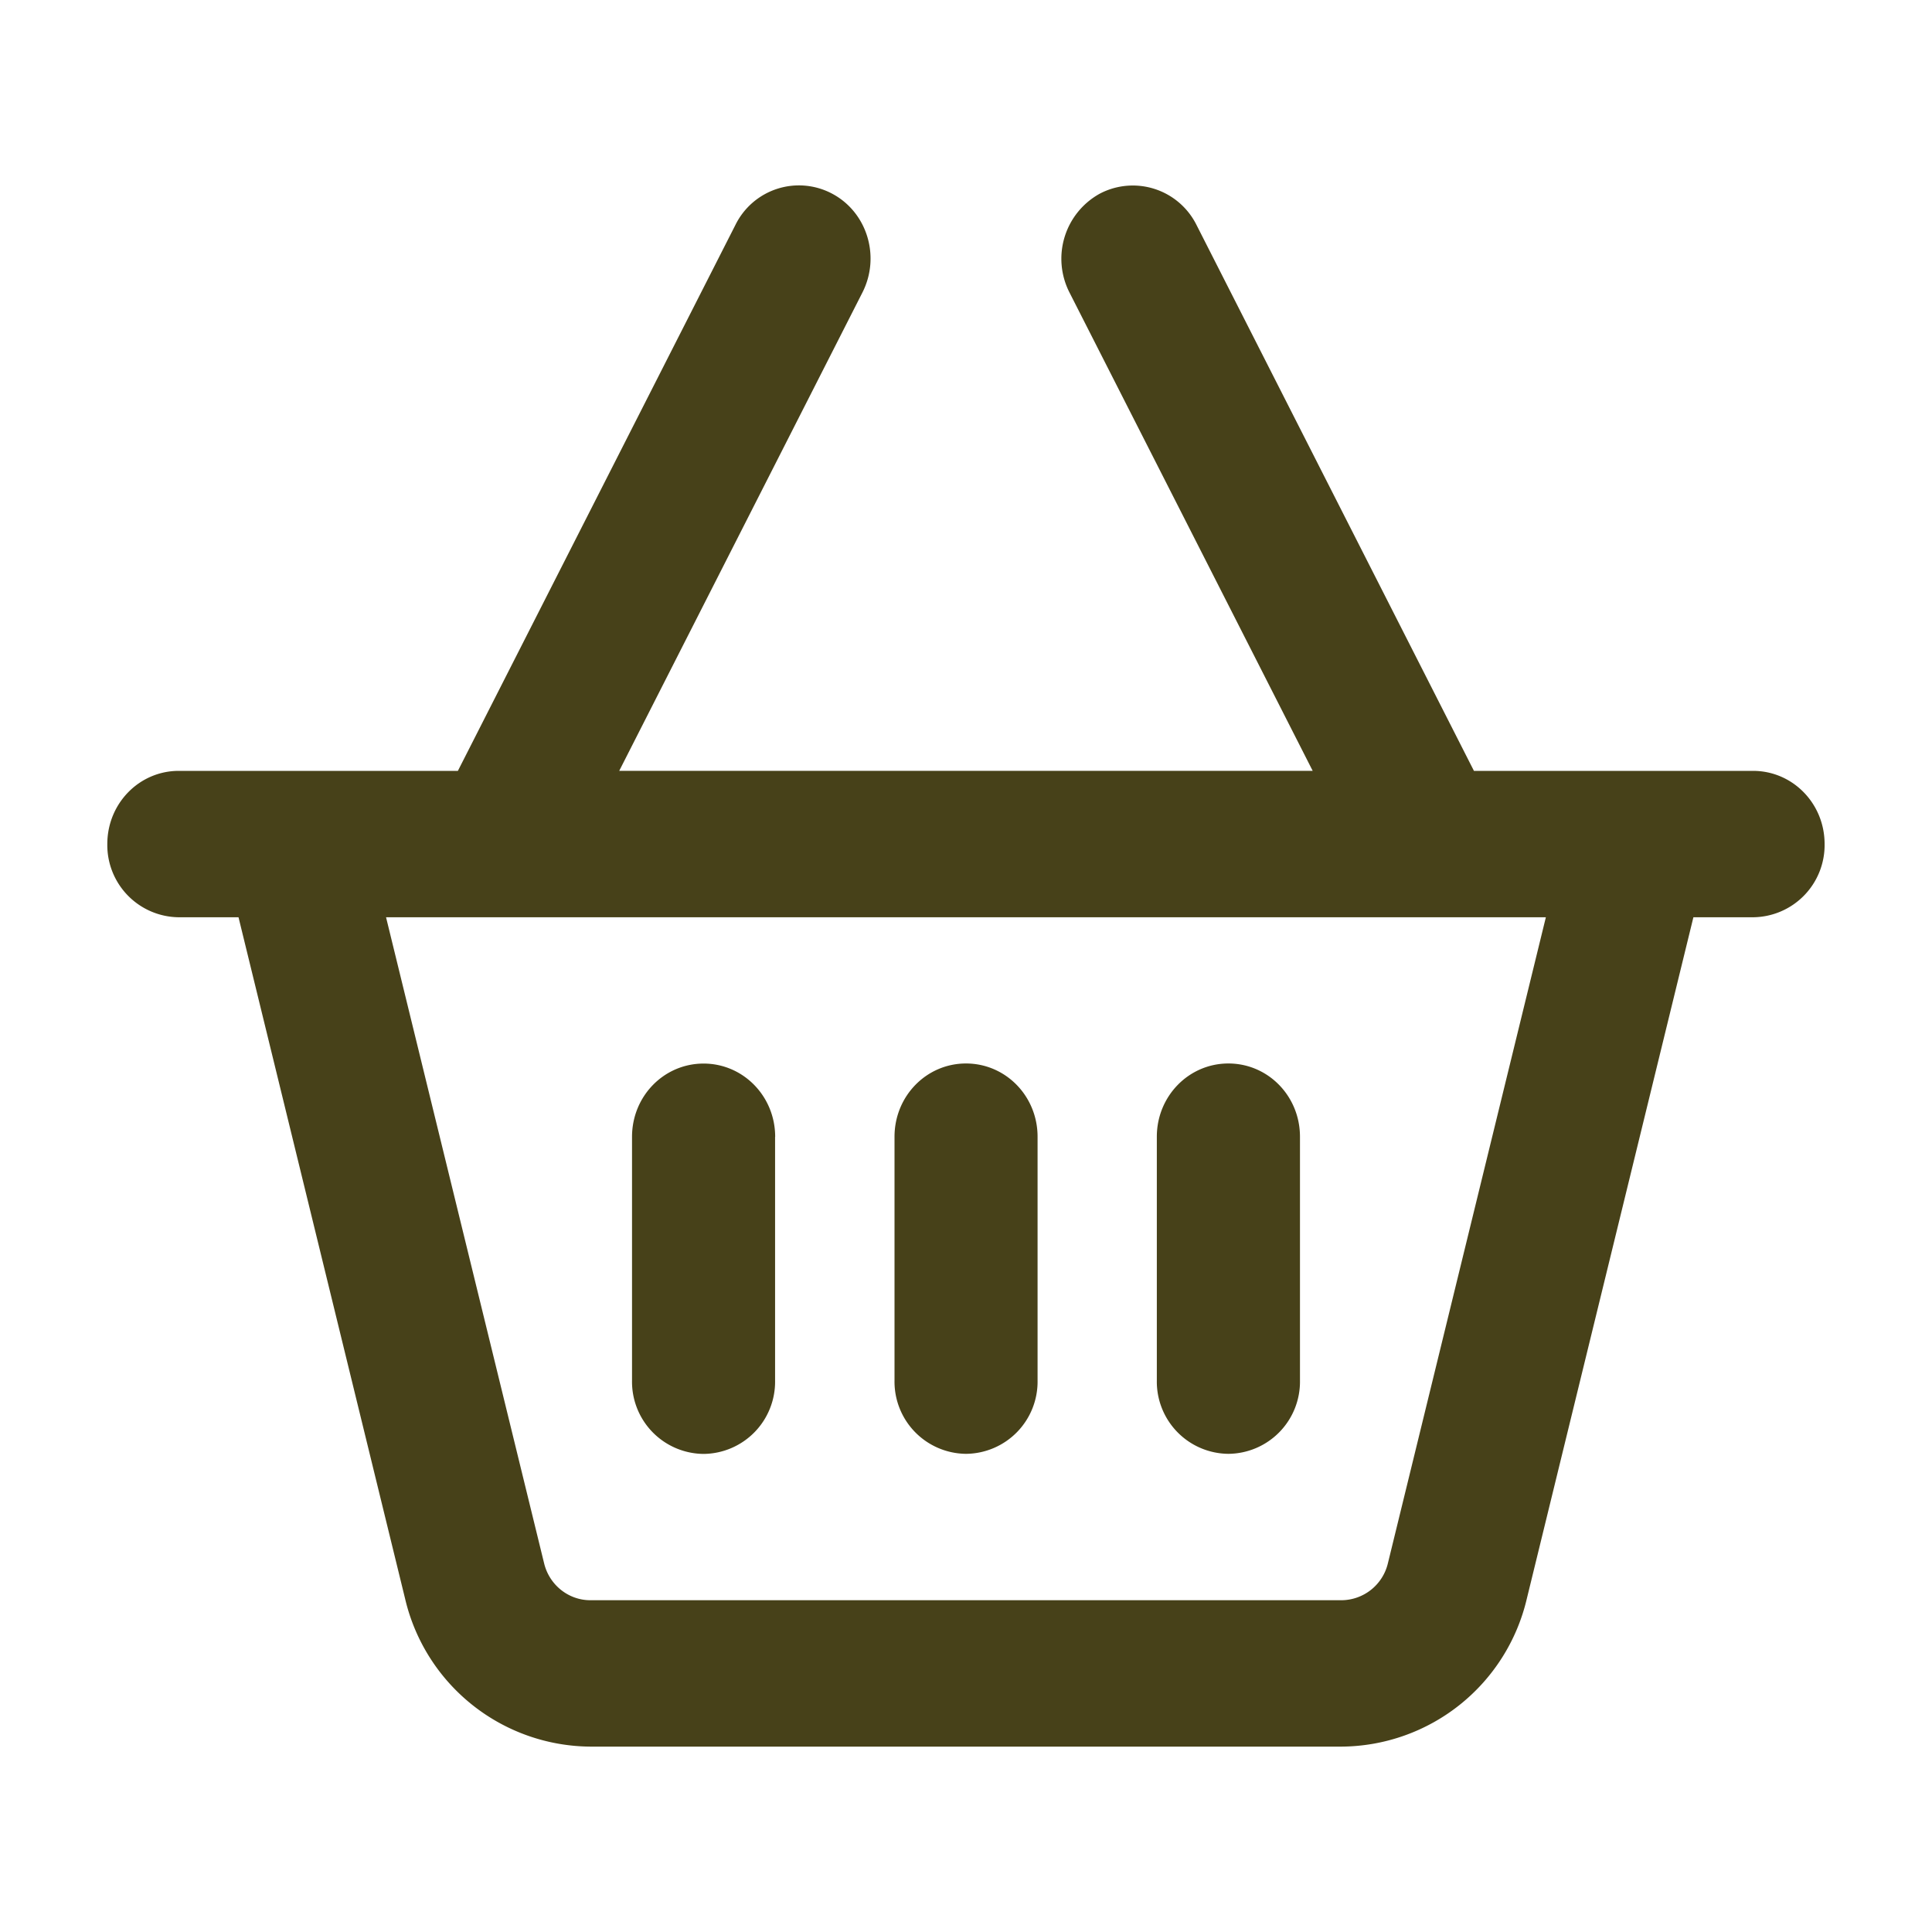 <svg width="22" height="22" fill="none" xmlns="http://www.w3.org/2000/svg"><path d="M9.475 2.205c.4.212.553.716.346 1.125l-2.77 5.448h7.897l-2.77-5.448a.846.846 0 01.346-1.125.81.81 0 011.1.355l3.16 6.218h3.178c.452 0 .815.372.815.833a.822.822 0 01-.815.834h-.679l-1.897 7.76a2.182 2.182 0 01-2.109 1.684H6.722a2.182 2.182 0 01-2.109-1.684l-1.897-7.76h-.68a.822.822 0 01-.814-.834c0-.461.363-.833.814-.833h3.178L8.375 2.56a.806.806 0 011.1-.355zm-5.079 8.24l1.8 7.357c.06.247.278.42.526.42h8.555a.547.547 0 00.527-.42l1.799-7.357H4.396zm4.43 2.5v2.777a.822.822 0 01-.814.834.822.822 0 01-.815-.834v-2.777c0-.462.363-.834.815-.834.451 0 .815.372.815.834zM11 12.11c.452 0 .815.372.815.834v2.777a.822.822 0 01-.815.834.822.822 0 01-.814-.834v-2.777c0-.462.363-.834.814-.834zm3.803.834v2.777a.822.822 0 01-.815.834.822.822 0 01-.815-.834v-2.777c0-.462.364-.834.815-.834.452 0 .815.372.815.834z" fill="#474119"/></svg>